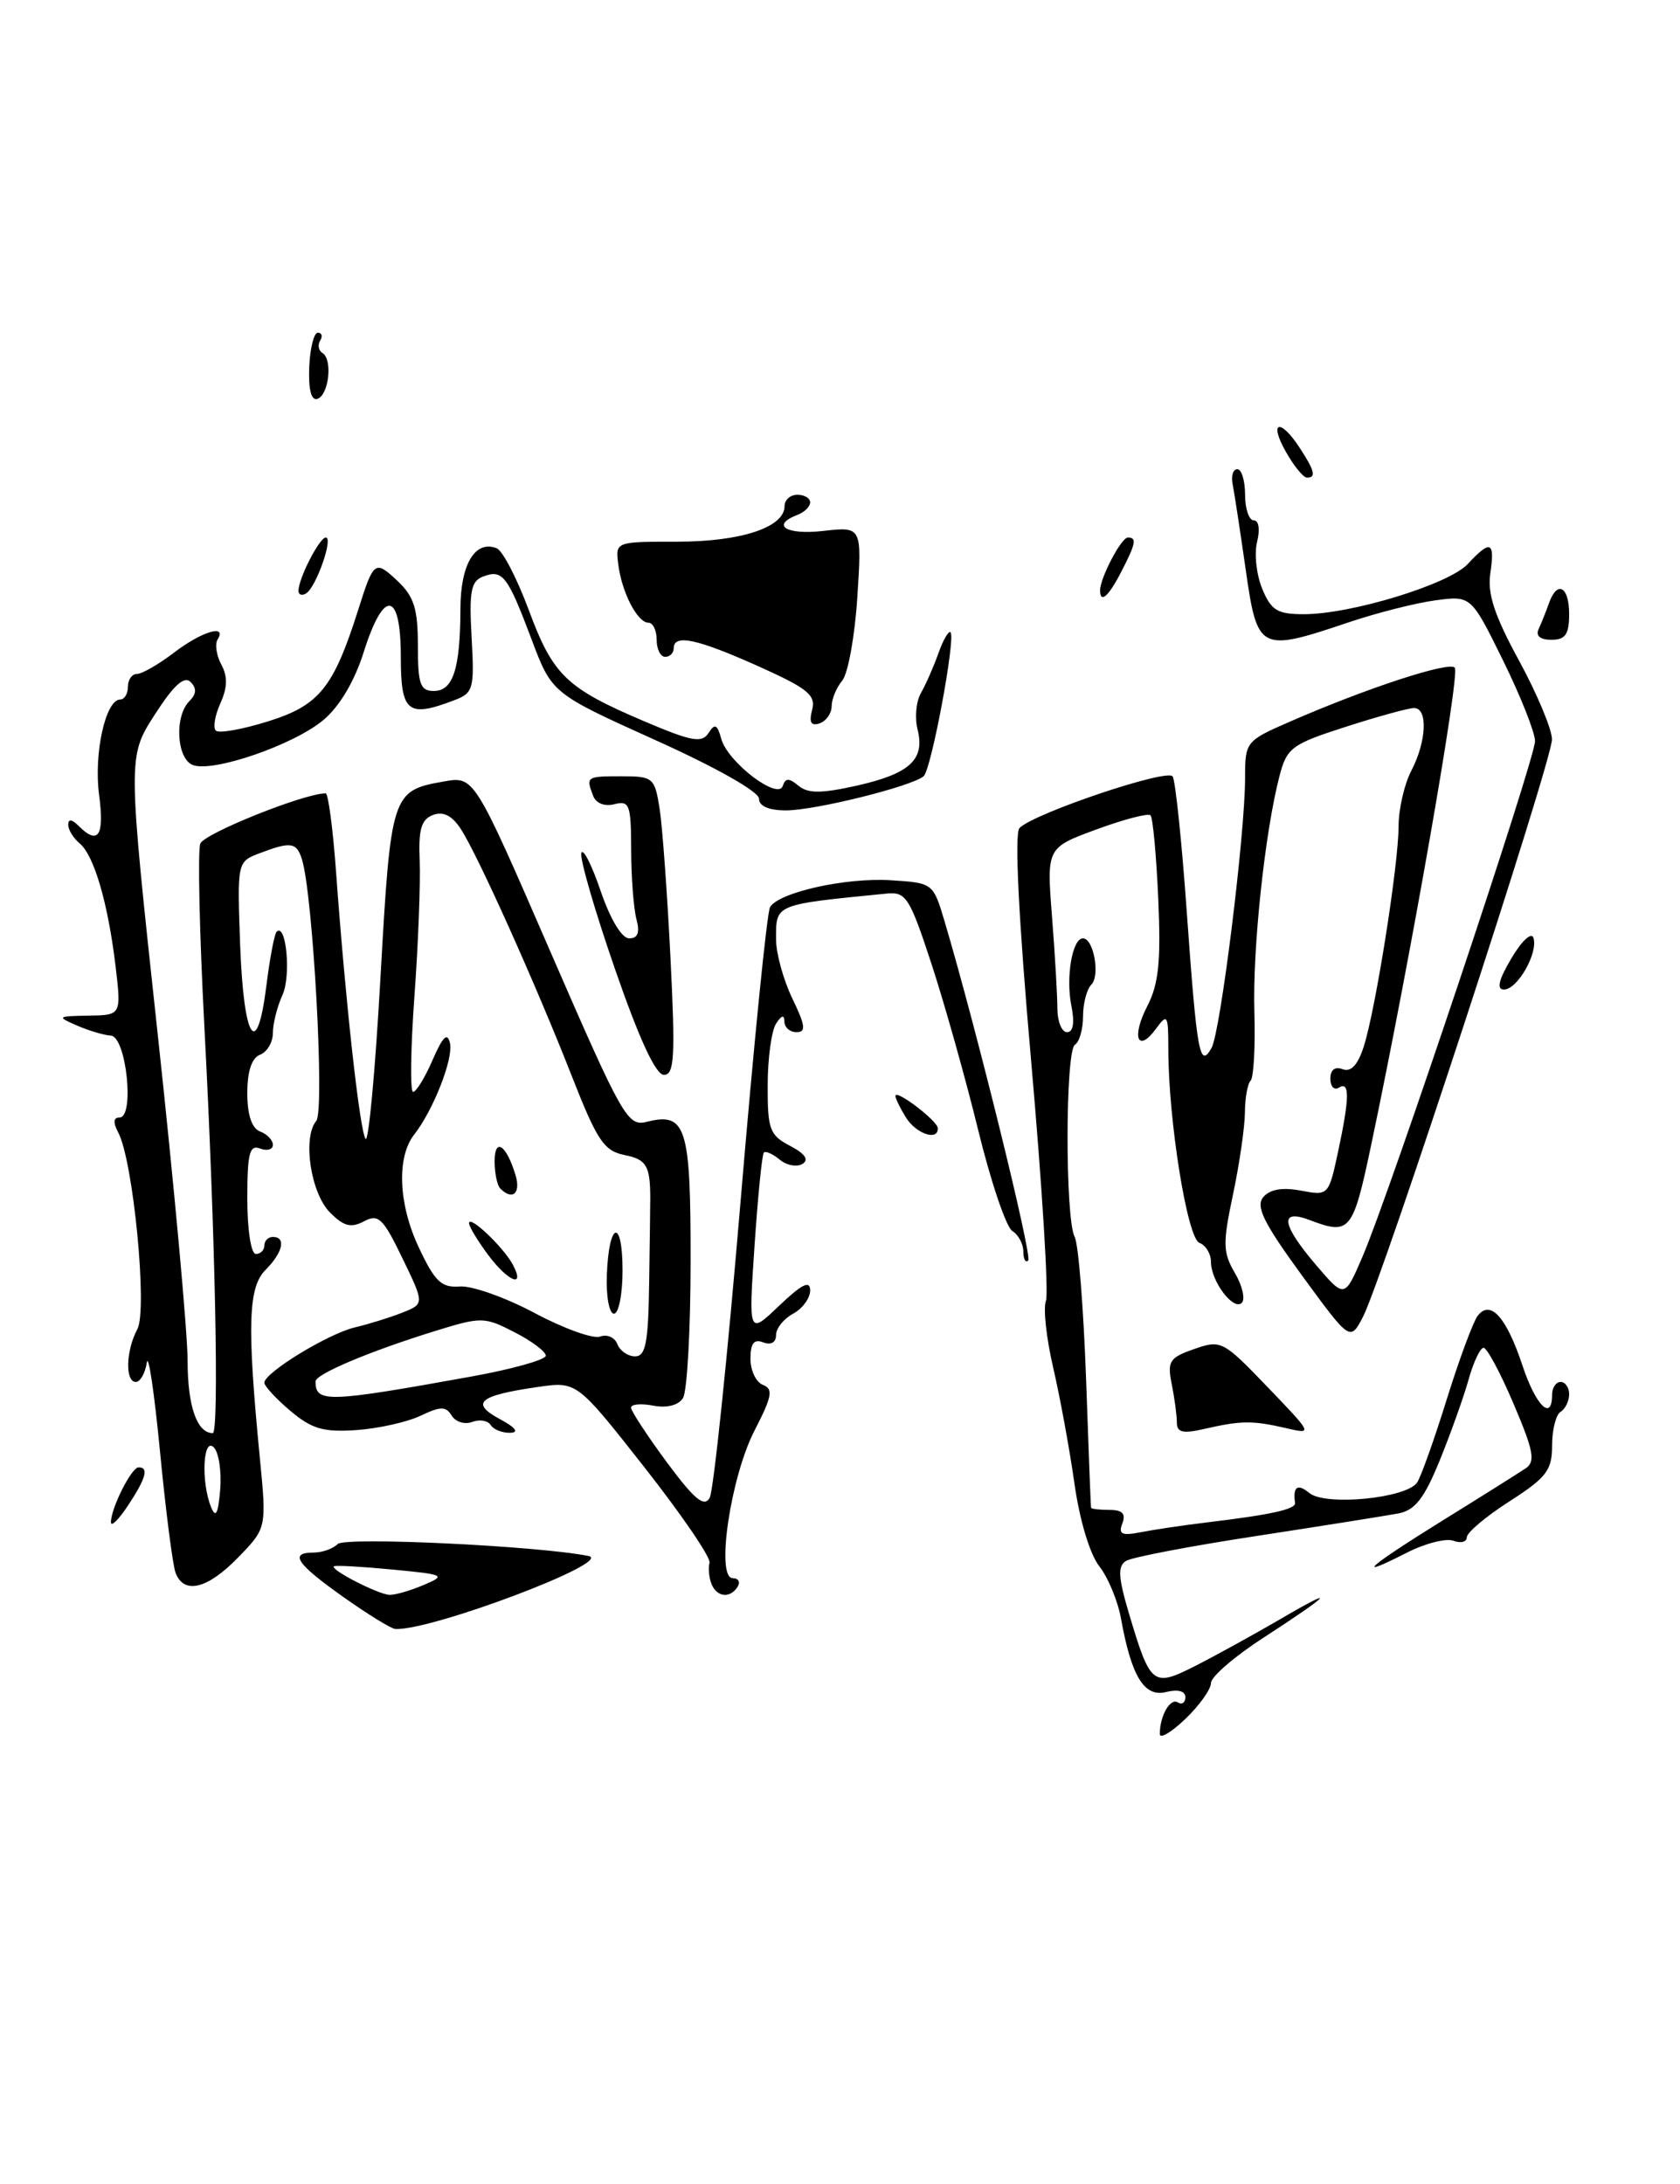 <?xml version="1.0" encoding="UTF-8" standalone="no"?>
<!DOCTYPE svg PUBLIC "-//W3C//DTD SVG 1.1//EN" "http://www.w3.org/Graphics/SVG/1.1/DTD/svg11.dtd" >
<svg xmlns="http://www.w3.org/2000/svg" xmlns:xlink="http://www.w3.org/1999/xlink" version="1.1" viewBox="0 0 197 256">
 <g >
 <path fill="currentColor"
d=" M 136.00 203.27 C 136.00 201.15 137.22 199.02 138.10 199.56 C 138.60 199.87 139.00 199.59 139.00 198.95 C 139.00 198.24 138.12 198.00 136.73 198.35 C 134.18 198.99 132.67 196.52 131.45 189.74 C 131.08 187.67 129.93 184.91 128.90 183.60 C 127.80 182.20 126.59 178.18 125.99 173.90 C 125.42 169.88 124.30 163.77 123.50 160.33 C 122.70 156.88 122.31 153.35 122.65 152.48 C 122.98 151.61 122.20 139.00 120.92 124.46 C 119.44 107.68 118.94 97.66 119.55 97.06 C 121.32 95.31 136.92 90.06 137.51 91.02 C 137.83 91.53 138.57 98.60 139.15 106.73 C 140.36 123.58 140.67 125.32 142.07 122.84 C 143.12 120.97 146.00 97.79 146.00 91.20 C 146.00 86.96 146.08 86.85 151.25 84.60 C 160.20 80.69 169.86 77.52 170.59 78.26 C 171.25 78.92 165.35 112.59 160.78 134.25 C 158.64 144.41 158.30 144.82 153.57 143.02 C 149.98 141.66 150.27 143.55 154.37 148.35 C 157.67 152.20 157.67 152.20 159.78 147.29 C 162.97 139.88 180.00 88.99 180.00 86.88 C 180.00 85.86 178.31 81.61 176.25 77.42 C 172.50 69.81 172.50 69.81 168.29 70.38 C 165.98 70.69 161.38 71.86 158.07 72.98 C 147.70 76.47 147.44 76.34 146.07 66.75 C 145.42 62.21 144.73 57.71 144.54 56.75 C 144.34 55.79 144.60 55.00 145.09 55.00 C 145.59 55.00 146.00 56.35 146.00 58.00 C 146.00 59.65 146.46 61.00 147.02 61.00 C 147.61 61.00 147.77 62.06 147.41 63.52 C 147.06 64.91 147.33 67.38 148.01 69.02 C 149.06 71.56 149.79 72.00 152.89 72.00 C 158.45 72.00 169.89 68.50 172.11 66.12 C 174.79 63.24 175.31 63.45 174.76 67.20 C 174.40 69.61 175.24 72.15 178.13 77.45 C 180.24 81.33 181.98 85.48 181.99 86.67 C 182.00 89.19 162.06 150.10 159.82 154.38 C 158.32 157.24 158.32 157.24 152.65 149.49 C 148.18 143.36 147.22 141.43 148.13 140.34 C 148.90 139.42 150.35 139.16 152.54 139.57 C 155.77 140.18 155.80 140.15 156.90 135.04 C 158.26 128.67 158.29 126.70 157.00 127.50 C 156.45 127.84 156.00 127.37 156.00 126.45 C 156.00 125.41 156.54 124.99 157.44 125.34 C 158.41 125.71 159.22 124.85 159.91 122.70 C 161.30 118.40 163.99 101.40 164.00 96.86 C 164.00 94.86 164.67 91.94 165.49 90.36 C 167.28 86.93 167.46 83.00 165.82 83.00 C 165.17 83.00 161.57 83.99 157.81 85.20 C 151.46 87.24 150.90 87.66 150.04 90.95 C 148.33 97.50 146.87 111.15 147.09 118.62 C 147.21 122.69 147.01 126.32 146.65 126.68 C 146.29 127.04 145.99 128.72 145.98 130.42 C 145.97 132.11 145.34 136.43 144.59 140.00 C 143.37 145.76 143.39 146.81 144.80 149.22 C 145.68 150.71 146.04 152.29 145.62 152.72 C 144.64 153.70 142.00 150.20 142.00 147.92 C 142.00 146.98 141.39 145.98 140.64 145.69 C 139.22 145.15 137.00 131.28 137.00 122.99 C 137.00 118.97 136.89 118.77 135.58 120.56 C 133.41 123.53 132.64 121.60 134.54 117.93 C 135.87 115.35 136.14 112.72 135.82 105.37 C 135.59 100.26 135.19 95.85 134.91 95.58 C 134.64 95.30 131.78 96.05 128.57 97.23 C 122.73 99.38 122.73 99.38 123.36 107.44 C 123.71 111.87 123.99 116.74 123.99 118.25 C 124.00 119.76 124.51 121.00 125.12 121.00 C 125.85 121.00 126.03 119.90 125.63 117.90 C 124.96 114.55 125.74 110.00 126.99 110.00 C 128.24 110.00 129.03 114.37 127.97 115.43 C 127.44 115.96 127.00 117.63 127.00 119.14 C 127.00 120.65 126.57 122.15 126.05 122.47 C 124.91 123.17 124.89 142.86 126.02 145.01 C 126.46 145.84 127.05 153.27 127.35 161.51 C 127.64 169.76 127.90 176.61 127.94 176.75 C 127.97 176.89 128.95 177.00 130.11 177.00 C 131.62 177.00 132.04 177.45 131.61 178.58 C 131.12 179.85 131.54 180.05 133.75 179.62 C 135.26 179.32 138.75 178.80 141.50 178.47 C 149.08 177.56 151.96 176.92 151.86 176.18 C 151.59 174.27 152.15 173.88 153.52 175.01 C 155.40 176.58 164.96 175.64 166.18 173.78 C 166.64 173.07 168.21 168.68 169.66 164.00 C 171.12 159.32 172.75 154.93 173.28 154.24 C 174.78 152.32 176.63 154.38 178.53 160.08 C 180.09 164.79 182.00 166.67 182.00 163.50 C 182.00 162.68 182.45 162.00 183.00 162.00 C 183.55 162.00 184.00 162.65 184.00 163.44 C 184.00 164.23 183.55 165.16 183.00 165.50 C 182.45 165.84 182.00 167.62 182.00 169.45 C 182.00 172.36 181.36 173.20 177.00 176.00 C 174.25 177.76 172.00 179.66 172.00 180.21 C 172.00 180.76 171.30 180.94 170.44 180.62 C 169.59 180.29 167.11 180.92 164.94 182.03 C 158.62 185.25 160.36 183.71 169.25 178.19 C 173.79 175.38 178.13 172.65 178.90 172.13 C 180.07 171.35 179.84 170.09 177.50 164.60 C 175.96 160.97 174.37 158.00 173.97 158.00 C 173.57 158.00 172.77 159.69 172.20 161.75 C 171.62 163.81 170.10 168.07 168.82 171.21 C 167.02 175.63 165.94 177.03 164.00 177.41 C 162.62 177.67 155.15 178.86 147.39 180.05 C 139.64 181.23 132.73 182.55 132.04 182.98 C 131.05 183.59 131.12 184.88 132.38 189.13 C 134.91 197.61 135.17 197.82 140.20 195.27 C 142.56 194.07 146.97 191.64 150.00 189.88 C 157.07 185.74 156.13 186.82 148.19 191.96 C 144.78 194.16 142.00 196.56 142.00 197.29 C 142.00 198.03 140.65 199.92 139.00 201.50 C 137.35 203.08 136.00 203.88 136.00 203.27 Z  M 40.26 187.21 C 34.72 183.28 33.87 182.00 36.80 182.00 C 37.79 182.00 39.05 181.55 39.60 181.00 C 40.46 180.14 63.05 181.21 69.00 182.40 C 72.15 183.02 50.63 191.16 46.36 190.96 C 45.89 190.94 43.14 189.25 40.26 187.21 Z  M 49.68 185.80 C 52.35 184.67 52.16 184.58 46.00 183.99 C 42.42 183.65 39.35 183.47 39.16 183.61 C 38.64 183.98 44.35 186.91 45.68 186.96 C 46.34 186.98 48.14 186.46 49.68 185.80 Z  M 83.42 185.65 C 83.13 184.91 83.04 183.80 83.20 183.20 C 83.37 182.59 79.93 177.56 75.57 172.01 C 67.64 161.93 67.64 161.93 63.07 162.59 C 56.16 163.59 55.11 164.46 58.59 166.34 C 60.49 167.37 60.91 167.93 59.81 167.96 C 58.88 167.98 57.85 167.57 57.53 167.04 C 57.20 166.52 56.23 166.36 55.37 166.69 C 54.50 167.02 53.43 166.69 52.97 165.95 C 52.28 164.83 51.68 164.84 49.32 165.96 C 47.77 166.70 44.39 167.46 41.81 167.64 C 37.94 167.91 36.58 167.52 34.06 165.40 C 32.38 163.98 31.00 162.49 31.00 162.09 C 31.00 160.91 38.49 156.34 41.63 155.60 C 43.21 155.23 45.69 154.46 47.14 153.89 C 49.78 152.85 49.78 152.85 47.19 147.50 C 44.92 142.79 44.37 142.27 42.68 143.17 C 41.17 143.98 40.31 143.76 38.70 142.14 C 36.43 139.87 35.45 133.36 37.09 131.39 C 38.09 130.18 36.71 104.97 35.41 100.75 C 34.78 98.73 34.11 98.63 30.47 100.01 C 27.81 101.02 27.81 101.02 28.16 110.76 C 28.57 121.89 30.13 124.37 31.23 115.60 C 31.63 112.36 32.18 109.49 32.43 109.23 C 33.56 108.11 34.15 114.38 33.13 116.62 C 32.51 117.98 32.00 119.99 32.00 121.08 C 32.00 122.17 31.33 123.32 30.50 123.64 C 29.52 124.01 29.00 125.57 29.00 128.14 C 29.00 130.70 29.52 132.26 30.50 132.64 C 31.33 132.95 32.00 133.66 32.00 134.21 C 32.00 134.76 31.32 134.95 30.50 134.64 C 29.26 134.16 29.00 135.19 29.00 140.53 C 29.00 144.18 29.44 147.00 30.00 147.00 C 30.55 147.00 31.00 146.55 31.00 146.00 C 31.00 145.45 31.45 145.00 32.00 145.00 C 33.58 145.00 33.17 146.83 31.14 148.86 C 29.10 150.90 28.96 155.38 30.46 170.81 C 31.27 179.13 31.27 179.13 27.94 182.56 C 24.34 186.27 21.58 186.96 20.59 184.38 C 20.25 183.49 19.43 177.08 18.76 170.13 C 18.09 163.18 17.39 158.51 17.21 159.75 C 17.02 160.99 16.44 162.00 15.93 162.00 C 14.65 162.00 14.76 158.32 16.11 155.80 C 17.32 153.54 15.62 136.03 13.86 132.75 C 13.24 131.58 13.29 131.00 14.02 131.00 C 15.81 131.00 14.81 121.52 13.00 121.40 C 12.18 121.35 10.38 120.81 9.00 120.21 C 6.63 119.18 6.70 119.12 10.37 119.06 C 14.23 119.00 14.23 119.00 13.55 113.25 C 12.66 105.85 11.03 100.27 9.34 98.87 C 8.60 98.25 8.00 97.27 8.00 96.68 C 8.00 95.98 8.42 96.02 9.20 96.80 C 11.52 99.12 12.26 98.01 11.62 93.18 C 10.98 88.34 12.38 82.00 14.10 82.00 C 14.59 82.00 15.00 81.33 15.00 80.50 C 15.00 79.67 15.48 79.00 16.07 79.00 C 16.65 79.00 18.61 77.88 20.41 76.50 C 23.68 74.01 26.66 73.12 25.51 74.98 C 25.18 75.52 25.38 76.84 25.96 77.92 C 26.71 79.32 26.67 80.62 25.84 82.45 C 25.20 83.86 24.96 85.30 25.31 85.65 C 25.67 86.00 28.45 85.50 31.51 84.54 C 37.45 82.67 39.11 80.60 42.00 71.50 C 43.82 65.73 43.97 65.62 46.61 68.10 C 48.55 69.93 49.00 71.35 49.00 75.67 C 49.00 80.22 49.27 81.00 50.88 81.00 C 53.13 81.00 53.97 78.41 53.99 71.37 C 54.00 66.14 55.71 63.28 58.24 64.27 C 58.93 64.53 60.62 67.79 62.00 71.50 C 64.85 79.18 66.39 80.66 75.56 84.56 C 81.11 86.92 82.30 87.14 83.08 85.93 C 83.82 84.77 84.11 84.90 84.58 86.62 C 85.33 89.34 91.22 93.84 91.79 92.13 C 92.10 91.19 92.52 91.18 93.63 92.11 C 94.75 93.03 96.28 93.03 100.46 92.10 C 106.68 90.70 108.48 89.05 107.60 85.53 C 107.25 84.15 107.42 82.23 107.98 81.26 C 108.54 80.29 109.46 78.20 110.03 76.61 C 110.59 75.02 111.24 73.90 111.46 74.12 C 112.09 74.75 109.21 90.20 108.31 90.99 C 106.96 92.17 95.59 95.00 92.18 95.00 C 90.14 95.00 89.00 94.50 89.00 93.62 C 89.00 92.81 83.90 89.93 76.85 86.76 C 64.71 81.28 64.71 81.28 62.31 74.89 C 59.51 67.46 58.93 66.71 56.64 67.59 C 55.22 68.13 55.00 69.33 55.30 74.71 C 55.64 80.77 55.51 81.24 53.26 82.09 C 47.80 84.17 47.00 83.51 47.00 77.00 C 47.00 69.24 45.00 68.99 42.65 76.44 C 41.58 79.85 39.82 82.81 37.94 84.39 C 34.48 87.31 24.97 90.59 22.61 89.68 C 20.71 88.95 20.43 83.97 22.20 82.20 C 23.04 81.36 23.09 80.69 22.34 79.94 C 21.60 79.20 20.35 80.34 18.13 83.80 C 14.97 88.72 14.97 88.72 18.48 121.11 C 20.41 138.92 22.00 156.22 22.00 159.55 C 22.00 164.84 23.10 168.00 24.95 168.00 C 25.72 168.00 25.23 144.25 23.97 120.45 C 23.39 109.42 23.17 99.72 23.49 98.89 C 23.95 97.70 35.68 93.00 38.19 93.00 C 38.49 93.00 39.04 97.16 39.41 102.25 C 40.50 117.31 42.17 132.43 42.86 133.50 C 43.21 134.05 44.00 125.58 44.61 114.67 C 45.83 93.02 45.93 92.68 52.05 91.61 C 55.60 90.98 55.60 90.98 64.53 111.54 C 72.99 131.00 73.59 132.07 75.83 131.51 C 80.46 130.34 81.00 132.07 80.98 147.87 C 80.98 155.92 80.57 163.12 80.09 163.89 C 79.55 164.74 78.21 165.08 76.61 164.78 C 75.17 164.50 74.00 164.61 74.00 165.01 C 74.00 165.42 75.89 168.29 78.19 171.41 C 81.43 175.78 82.57 176.73 83.22 175.58 C 83.67 174.76 85.31 159.08 86.85 140.73 C 88.39 122.39 89.94 106.90 90.30 106.33 C 91.37 104.59 99.21 102.85 104.48 103.19 C 109.39 103.50 109.43 103.52 110.76 108.00 C 114.44 120.37 121.07 147.26 120.57 147.76 C 120.26 148.08 120.00 147.61 120.00 146.72 C 120.00 145.83 119.42 144.74 118.70 144.30 C 117.99 143.86 116.19 138.55 114.71 132.50 C 113.23 126.45 110.76 117.67 109.23 113.00 C 106.67 105.20 106.24 104.52 103.97 104.75 C 90.74 106.06 91.00 105.95 91.00 110.11 C 91.00 111.75 91.86 114.87 92.91 117.05 C 94.44 120.21 94.54 121.00 93.41 121.00 C 92.63 121.00 91.99 120.44 91.98 119.75 C 91.97 118.92 91.65 119.00 91.00 120.00 C 90.47 120.83 90.02 124.07 90.02 127.22 C 90.00 132.39 90.25 133.07 92.64 134.32 C 94.41 135.25 94.89 135.95 94.10 136.44 C 93.45 136.84 92.25 136.62 91.43 135.94 C 90.62 135.27 89.78 134.89 89.57 135.11 C 89.36 135.32 88.87 140.22 88.48 146.00 C 87.77 156.50 87.77 156.50 91.38 153.05 C 94.04 150.52 95.00 150.05 95.00 151.27 C 95.00 152.18 94.10 153.41 93.00 154.00 C 91.90 154.59 91.00 155.72 91.00 156.50 C 91.00 157.37 90.40 157.71 89.50 157.36 C 88.41 156.94 88.00 157.47 88.00 159.29 C 88.00 160.66 88.66 162.04 89.47 162.35 C 90.70 162.82 90.53 163.72 88.47 167.71 C 85.67 173.15 83.91 185.00 85.92 185.00 C 86.58 185.00 86.84 185.45 86.50 186.00 C 85.62 187.42 84.03 187.24 83.42 185.65 Z  M 25.07 169.67 C 23.80 168.40 23.56 173.75 24.75 176.67 C 25.30 178.02 25.58 177.48 25.82 174.62 C 25.99 172.48 25.66 170.26 25.07 169.67 Z  M 55.25 161.37 C 60.06 160.50 64.00 159.40 64.00 158.92 C 64.00 158.44 62.35 157.20 60.33 156.17 C 56.81 154.36 56.45 154.35 51.08 156.01 C 43.35 158.40 37.00 161.08 37.00 161.94 C 37.00 164.46 38.36 164.42 55.25 161.37 Z  M 76.12 150.50 C 76.19 145.82 76.25 141.32 76.25 140.50 C 76.25 136.65 75.81 135.91 73.23 135.40 C 70.82 134.91 70.02 133.71 67.06 126.17 C 62.80 115.30 55.95 100.06 53.99 97.11 C 52.98 95.59 51.94 95.08 50.76 95.54 C 49.40 96.06 49.06 97.24 49.21 100.85 C 49.32 103.41 49.05 110.56 48.60 116.75 C 48.15 122.94 48.08 128.00 48.44 128.00 C 48.80 128.00 49.84 126.31 50.73 124.25 C 51.94 121.47 52.47 120.97 52.77 122.31 C 53.17 124.12 50.80 130.16 48.57 133.00 C 46.50 135.64 46.71 141.11 49.08 146.17 C 50.99 150.25 51.75 150.97 53.92 150.81 C 55.34 150.70 59.30 152.11 62.71 153.93 C 66.13 155.75 69.58 156.99 70.38 156.68 C 71.18 156.38 72.08 156.77 72.39 157.56 C 72.69 158.35 73.63 159.00 74.47 159.00 C 75.71 159.00 76.02 157.41 76.12 150.50 Z  M 13.01 178.45 C 13.00 176.82 15.41 172.02 16.25 172.01 C 17.48 172.00 17.11 173.32 15.00 176.50 C 13.91 178.15 13.01 179.03 13.01 178.45 Z  M 138.00 166.75 C 138.00 165.93 137.73 163.90 137.40 162.26 C 136.86 159.57 137.13 159.15 140.04 158.14 C 143.18 157.04 143.42 157.17 148.62 162.58 C 153.97 168.15 153.97 168.15 150.74 167.40 C 146.88 166.51 145.53 166.52 141.25 167.50 C 138.70 168.09 138.00 167.93 138.00 166.75 Z  M 106.24 131.01 C 105.56 129.92 105.00 128.78 105.00 128.47 C 105.00 127.63 109.93 131.38 109.97 132.25 C 110.03 133.79 107.44 132.93 106.24 131.01 Z  M 72.10 113.56 C 69.73 106.71 67.96 100.61 68.17 99.99 C 68.37 99.38 69.39 101.38 70.43 104.44 C 71.57 107.77 72.91 110.00 73.78 110.00 C 74.80 110.00 75.05 109.33 74.63 107.75 C 74.30 106.51 74.02 102.86 74.01 99.63 C 74.00 94.33 73.82 93.82 72.06 94.27 C 70.91 94.57 69.90 94.18 69.56 93.31 C 68.69 91.04 68.75 91.00 72.87 91.00 C 76.57 91.00 76.77 91.16 77.34 94.75 C 77.67 96.81 78.24 104.69 78.62 112.25 C 79.20 123.92 79.08 126.00 77.85 126.00 C 76.89 126.00 74.95 121.79 72.10 113.56 Z  M 177.23 112.34 C 178.43 110.30 179.58 109.23 179.81 109.93 C 180.40 111.69 177.94 116.00 176.36 116.00 C 175.46 116.00 175.72 114.89 177.23 112.34 Z  M 95.23 83.22 C 95.69 81.48 94.72 80.70 88.88 78.08 C 81.70 74.87 79.00 74.30 79.00 76.00 C 79.00 76.55 78.55 77.00 78.00 77.00 C 77.45 77.00 77.00 76.10 77.00 75.00 C 77.00 73.90 76.57 73.00 76.04 73.00 C 74.75 73.00 72.91 69.45 72.50 66.16 C 72.16 63.50 72.16 63.50 79.43 63.50 C 86.91 63.50 92.00 61.81 92.00 59.33 C 92.00 58.60 92.67 58.00 93.50 58.00 C 94.33 58.00 95.00 58.40 95.00 58.89 C 95.00 59.38 94.33 60.05 93.50 60.36 C 90.34 61.58 92.20 62.73 96.53 62.24 C 101.07 61.73 101.07 61.73 100.53 70.02 C 100.24 74.57 99.44 78.97 98.76 79.79 C 98.08 80.60 97.52 81.96 97.52 82.80 C 97.51 83.64 96.87 84.54 96.10 84.80 C 95.10 85.13 94.85 84.68 95.23 83.22 Z  M 180.42 73.75 C 180.74 73.06 181.28 71.71 181.62 70.75 C 182.59 67.98 184.00 68.71 184.00 72.00 C 184.00 74.37 183.56 75.00 181.92 75.00 C 180.61 75.00 180.05 74.54 180.42 73.75 Z  M 35.00 69.26 C 35.00 67.81 37.46 63.02 38.20 63.01 C 39.12 63.00 37.07 68.84 35.90 69.56 C 35.41 69.87 35.00 69.73 35.00 69.26 Z  M 129.00 69.20 C 129.00 67.75 131.48 63.02 132.25 63.01 C 133.33 63.00 133.19 63.73 131.47 67.05 C 129.98 69.94 129.00 70.79 129.00 69.20 Z  M 150.80 52.99 C 148.75 49.40 150.09 48.96 152.38 52.46 C 154.17 55.19 154.37 56.00 153.25 55.99 C 152.84 55.99 151.73 54.64 150.80 52.99 Z  M 36.26 43.07 C 36.35 40.83 36.81 39.00 37.27 39.00 C 37.74 39.00 37.86 39.42 37.54 39.93 C 37.23 40.44 37.35 41.10 37.82 41.39 C 39.03 42.14 38.56 46.31 37.22 46.76 C 36.50 47.00 36.16 45.68 36.26 43.07 Z  M 71.16 149.46 C 71.39 143.17 73.00 142.72 73.00 148.94 C 73.00 151.72 72.55 154.00 71.99 154.00 C 71.44 154.00 71.06 151.96 71.16 149.46 Z  M 57.19 147.04 C 55.98 145.41 55.00 143.77 55.00 143.39 C 55.00 142.37 59.02 146.18 60.13 148.24 C 61.66 151.10 59.56 150.25 57.19 147.04 Z  M 58.67 139.33 C 58.30 138.97 58.00 137.53 58.00 136.13 C 58.00 133.29 59.38 134.20 60.45 137.75 C 61.10 139.89 60.10 140.77 58.67 139.33 Z "/>
</g>
</svg>